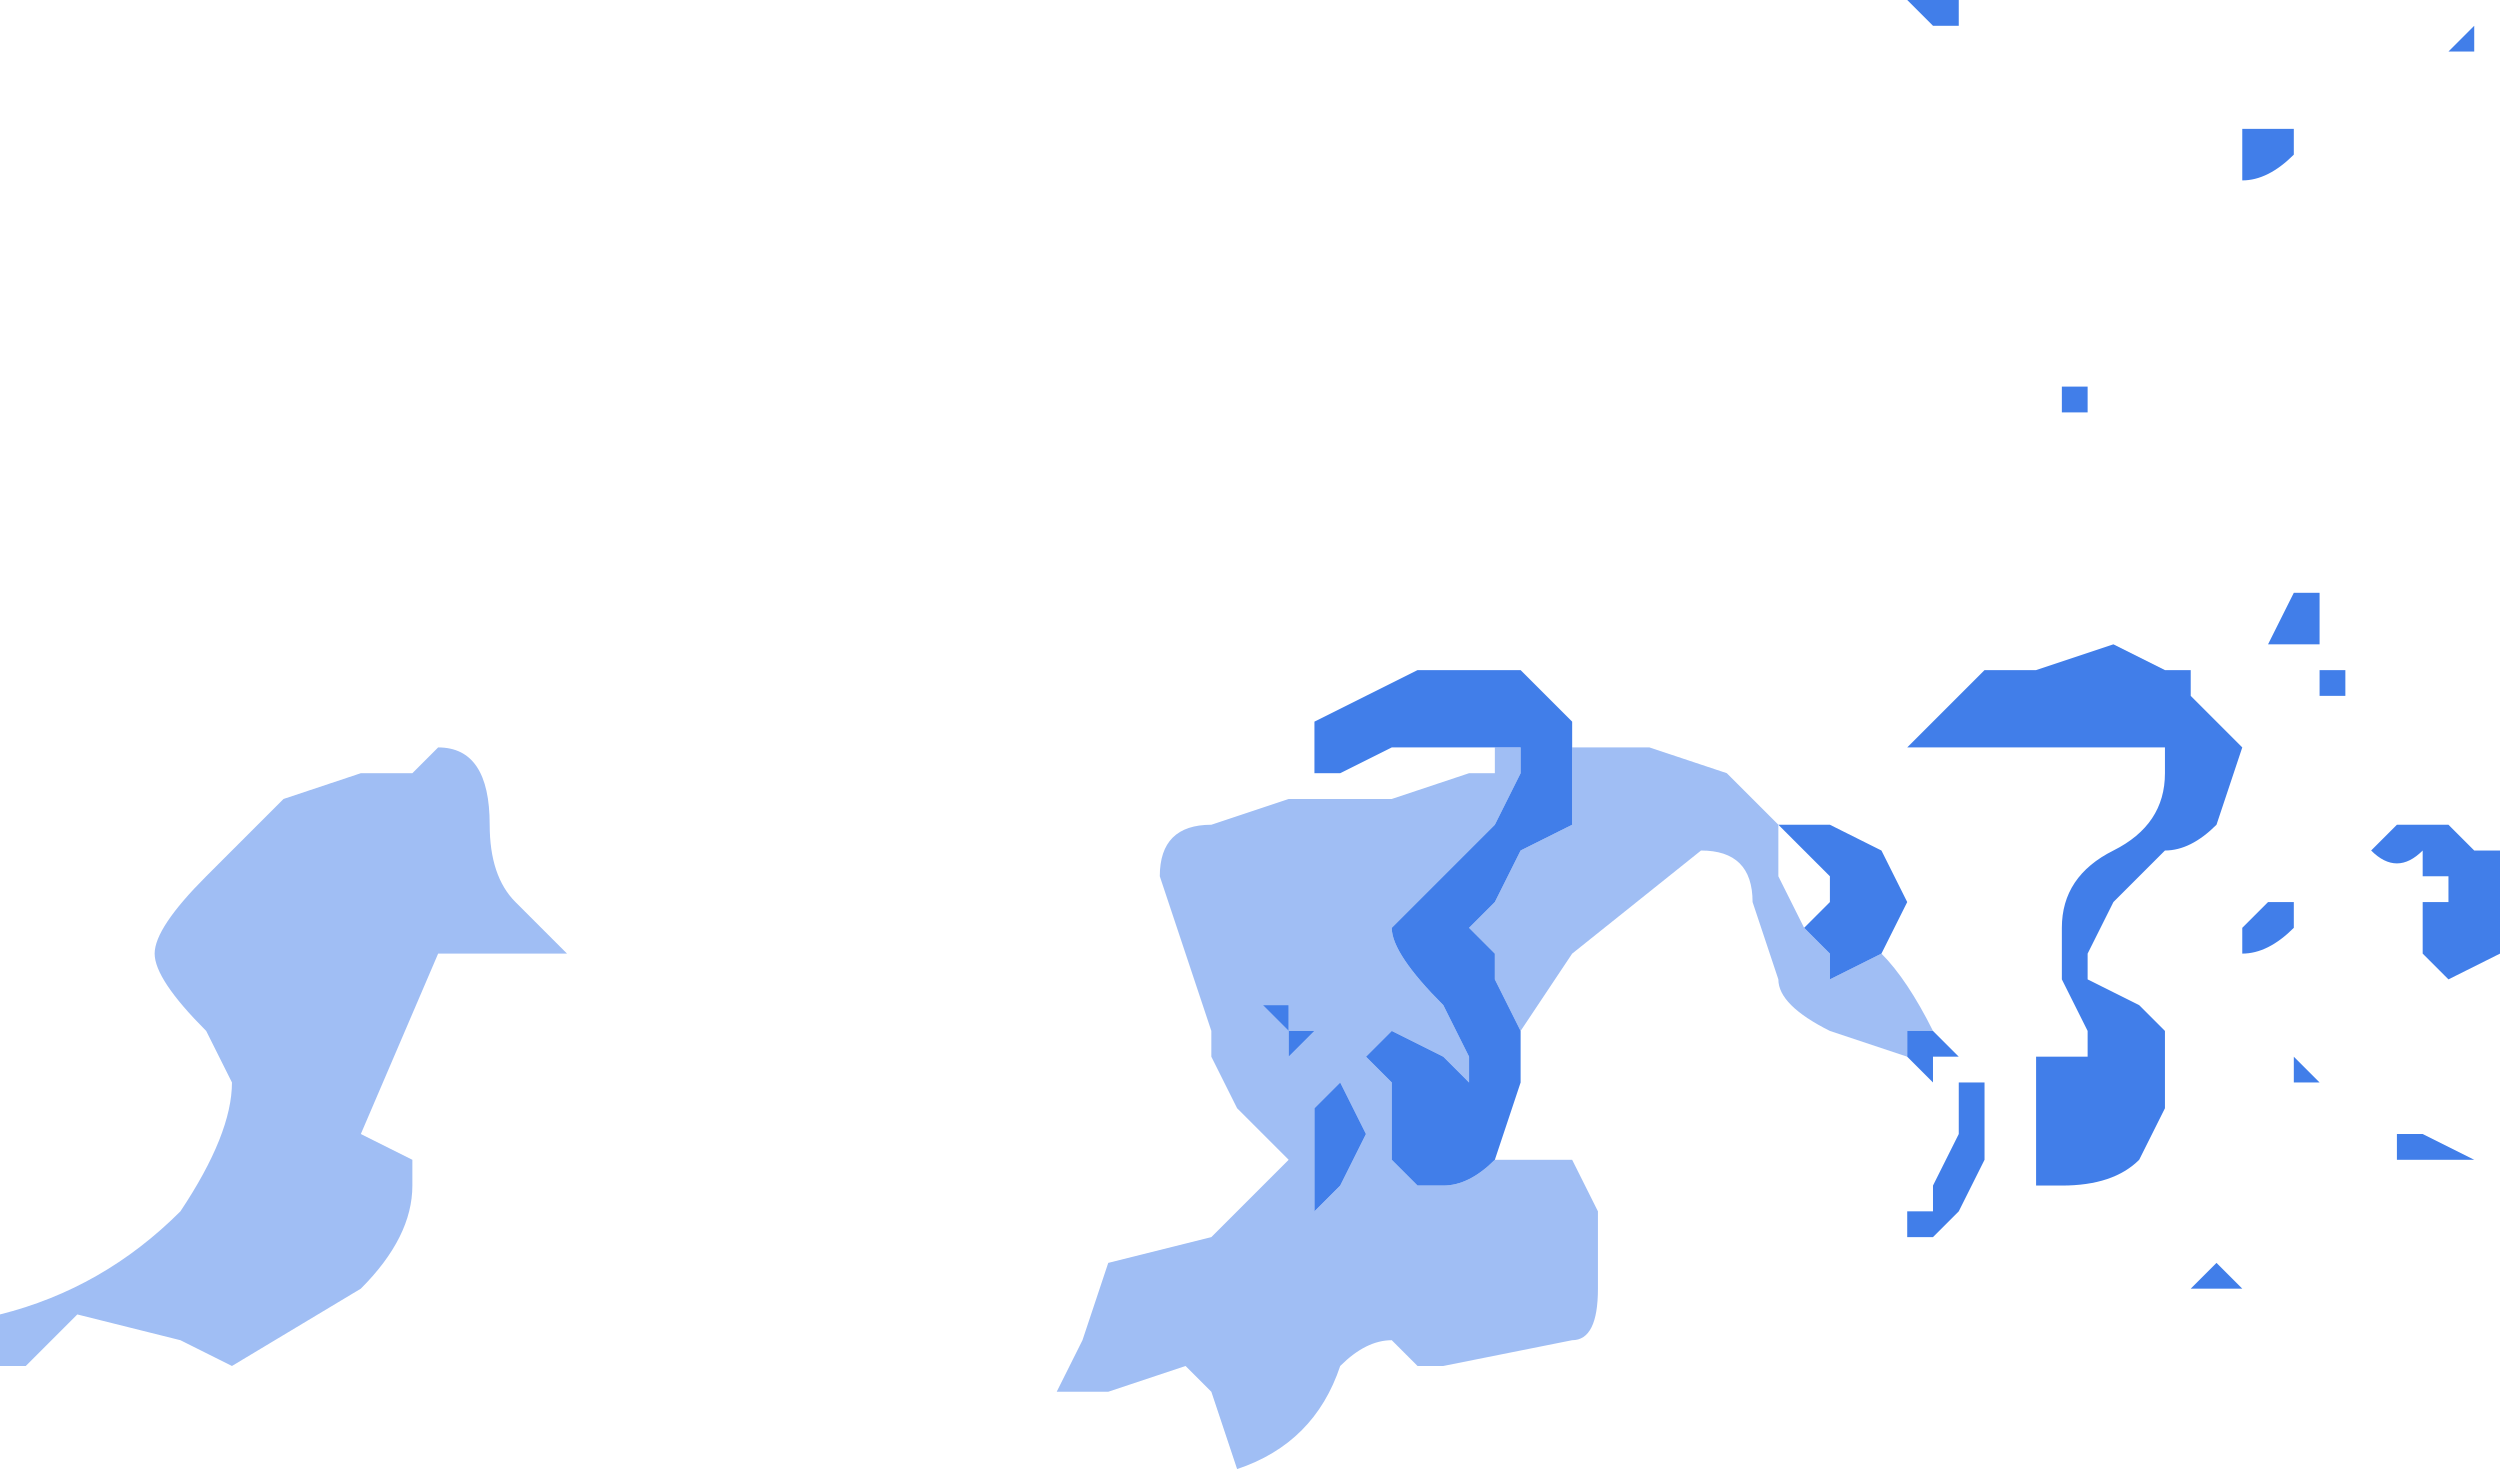 <?xml version="1.0" encoding="UTF-8" standalone="no"?>
<svg xmlns:xlink="http://www.w3.org/1999/xlink" height="2.85px" width="4.85px" xmlns="http://www.w3.org/2000/svg">
  <g transform="matrix(1.0, 0.0, 0.0, 1.0, -8.2, 10.9)">
    <path d="M12.5 -8.45 L12.55 -8.4 12.55 -8.4 12.5 -8.4 12.5 -8.4 12.45 -8.4 12.45 -8.4 12.5 -8.45 M12.85 -8.7 L12.9 -8.7 12.9 -8.7 13.0 -8.65 13.0 -8.65 12.95 -8.65 12.9 -8.65 12.85 -8.65 12.85 -8.7 M12.65 -8.8 L12.65 -8.85 12.7 -8.8 12.7 -8.8 12.65 -8.8 M12.65 -9.1 Q12.6 -9.05 12.55 -9.05 12.55 -9.05 12.55 -9.1 L12.6 -9.15 12.65 -9.15 12.65 -9.15 12.65 -9.1 M12.3 -9.65 L12.4 -9.6 12.45 -9.6 12.45 -9.55 12.55 -9.45 12.5 -9.3 Q12.45 -9.25 12.4 -9.25 L12.3 -9.15 12.25 -9.05 12.25 -9.0 12.35 -8.95 12.4 -8.9 12.4 -8.75 12.35 -8.65 Q12.3 -8.6 12.2 -8.6 L12.15 -8.6 12.15 -8.65 12.15 -8.85 12.15 -8.85 12.2 -8.85 12.25 -8.85 12.25 -8.9 12.2 -9.0 12.2 -9.1 Q12.2 -9.2 12.3 -9.25 12.4 -9.3 12.4 -9.4 L12.4 -9.45 12.35 -9.45 12.25 -9.45 12.15 -9.45 11.95 -9.45 11.9 -9.45 11.95 -9.5 12.05 -9.6 12.15 -9.6 12.3 -9.65 M12.9 -9.3 L12.95 -9.3 12.95 -9.3 13.0 -9.25 13.05 -9.25 13.05 -9.05 12.95 -9.0 12.9 -9.05 12.9 -9.15 12.95 -9.15 12.95 -9.2 12.9 -9.2 12.9 -9.25 Q12.85 -9.2 12.8 -9.25 L12.85 -9.3 12.9 -9.3 M12.7 -9.55 L12.7 -9.6 12.75 -9.6 12.75 -9.55 12.7 -9.55 12.7 -9.55 M12.7 -9.75 L12.7 -9.75 12.7 -9.65 12.65 -9.65 12.6 -9.65 12.65 -9.75 12.7 -9.75 M12.25 -10.1 L12.25 -10.1 12.2 -10.1 12.2 -10.15 12.25 -10.15 12.25 -10.1 M12.65 -10.65 L12.65 -10.6 12.65 -10.6 Q12.6 -10.55 12.55 -10.55 L12.55 -10.6 12.55 -10.65 12.6 -10.65 12.6 -10.65 12.65 -10.65 M12.95 -10.8 L13.0 -10.85 13.0 -10.8 13.0 -10.8 12.95 -10.8 12.95 -10.8 M11.95 -10.85 L11.9 -10.9 11.95 -10.9 12.0 -10.9 12.0 -10.9 12.0 -10.85 11.95 -10.85 M11.7 -9.1 L11.75 -9.15 11.75 -9.2 11.7 -9.25 11.65 -9.3 11.7 -9.3 11.75 -9.3 11.85 -9.25 11.9 -9.15 11.85 -9.05 11.85 -9.05 11.75 -9.0 11.75 -9.05 11.7 -9.1 11.7 -9.1 M11.95 -8.9 L11.95 -8.9 12.0 -8.85 11.95 -8.85 11.95 -8.8 11.9 -8.85 11.9 -8.85 11.9 -8.9 11.95 -8.9 M11.15 -8.9 L11.15 -8.8 11.1 -8.65 Q11.05 -8.6 11.0 -8.6 L10.95 -8.6 10.95 -8.6 10.9 -8.65 10.9 -8.75 10.9 -8.8 10.85 -8.85 10.9 -8.9 10.9 -8.9 11.0 -8.85 11.05 -8.8 11.05 -8.85 11.0 -8.95 Q10.9 -9.05 10.9 -9.1 L10.95 -9.15 11.05 -9.25 11.1 -9.3 11.15 -9.4 11.15 -9.45 11.1 -9.45 11.05 -9.45 11.05 -9.45 10.9 -9.45 10.8 -9.4 10.75 -9.4 10.75 -9.5 10.85 -9.55 10.95 -9.6 11.05 -9.6 11.15 -9.6 Q11.2 -9.55 11.2 -9.55 L11.25 -9.5 11.25 -9.45 11.25 -9.3 11.15 -9.25 11.1 -9.15 11.05 -9.1 11.05 -9.1 11.1 -9.05 11.1 -9.0 11.15 -8.9 M12.0 -8.8 L12.0 -8.8 12.05 -8.8 12.05 -8.65 12.0 -8.55 11.95 -8.5 11.9 -8.5 11.9 -8.55 11.95 -8.55 11.95 -8.6 12.0 -8.7 12.0 -8.7 12.0 -8.8 M10.65 -8.95 L10.7 -8.95 10.7 -8.9 10.75 -8.9 10.7 -8.85 10.7 -8.9 10.65 -8.95 M10.8 -8.8 L10.8 -8.8 10.85 -8.7 10.8 -8.6 10.75 -8.55 10.75 -8.6 10.75 -8.75 10.8 -8.8 10.8 -8.8" fill="#417ee9" fill-rule="evenodd" stroke="none"/>
    <path d="M11.85 -9.05 Q11.9 -9.0 11.95 -8.9 L11.9 -8.9 11.9 -8.85 11.9 -8.85 11.9 -8.85 11.75 -8.9 Q11.65 -8.95 11.65 -9.0 L11.6 -9.15 Q11.6 -9.25 11.5 -9.25 L11.25 -9.05 11.15 -8.9 11.1 -9.0 11.1 -9.05 11.05 -9.1 11.05 -9.1 11.1 -9.15 11.15 -9.25 11.25 -9.3 11.25 -9.45 11.3 -9.45 11.4 -9.45 11.55 -9.4 11.65 -9.3 11.65 -9.2 11.7 -9.1 11.7 -9.1 11.75 -9.05 11.75 -9.0 11.85 -9.05 M11.1 -8.65 L11.2 -8.65 11.25 -8.65 11.3 -8.55 11.3 -8.4 Q11.3 -8.3 11.25 -8.3 L11.0 -8.25 10.95 -8.25 10.9 -8.3 10.9 -8.3 Q10.85 -8.3 10.8 -8.25 10.75 -8.1 10.6 -8.05 L10.55 -8.2 10.5 -8.25 10.35 -8.2 10.25 -8.2 10.3 -8.3 10.35 -8.45 10.55 -8.5 10.7 -8.65 10.65 -8.7 10.6 -8.75 10.55 -8.85 10.55 -8.9 10.45 -9.2 Q10.45 -9.3 10.55 -9.3 L10.7 -9.35 10.8 -9.35 10.9 -9.35 11.05 -9.4 11.1 -9.4 11.1 -9.45 11.15 -9.45 11.15 -9.4 11.1 -9.3 11.05 -9.25 10.95 -9.15 10.9 -9.1 Q10.9 -9.05 11.0 -8.95 L11.05 -8.85 11.05 -8.8 11.0 -8.85 10.9 -8.9 10.9 -8.9 10.85 -8.85 10.9 -8.8 10.9 -8.75 10.9 -8.65 10.95 -8.6 10.95 -8.6 11.0 -8.6 Q11.05 -8.6 11.1 -8.65 M10.65 -8.95 L10.7 -8.9 10.7 -8.85 10.75 -8.9 10.7 -8.9 10.7 -8.95 10.65 -8.95 M10.8 -8.8 L10.8 -8.8 10.75 -8.75 10.75 -8.6 10.75 -8.55 10.8 -8.6 10.85 -8.7 10.8 -8.8 10.8 -8.8 M9.3 -9.05 L9.05 -9.05 8.9 -8.7 9.0 -8.65 9.0 -8.6 Q9.0 -8.5 8.9 -8.4 L8.65 -8.25 8.55 -8.3 8.35 -8.35 8.25 -8.25 8.2 -8.25 8.2 -8.35 Q8.4 -8.4 8.55 -8.55 8.65 -8.7 8.65 -8.8 L8.6 -8.9 Q8.5 -9.0 8.5 -9.05 8.5 -9.1 8.6 -9.2 L8.75 -9.35 8.9 -9.4 8.9 -9.4 9.0 -9.4 9.05 -9.45 Q9.15 -9.45 9.15 -9.3 9.15 -9.2 9.2 -9.15 L9.3 -9.05" fill="#417ee9" fill-opacity="0.498" fill-rule="evenodd" stroke="none"/>
  </g>
</svg>
